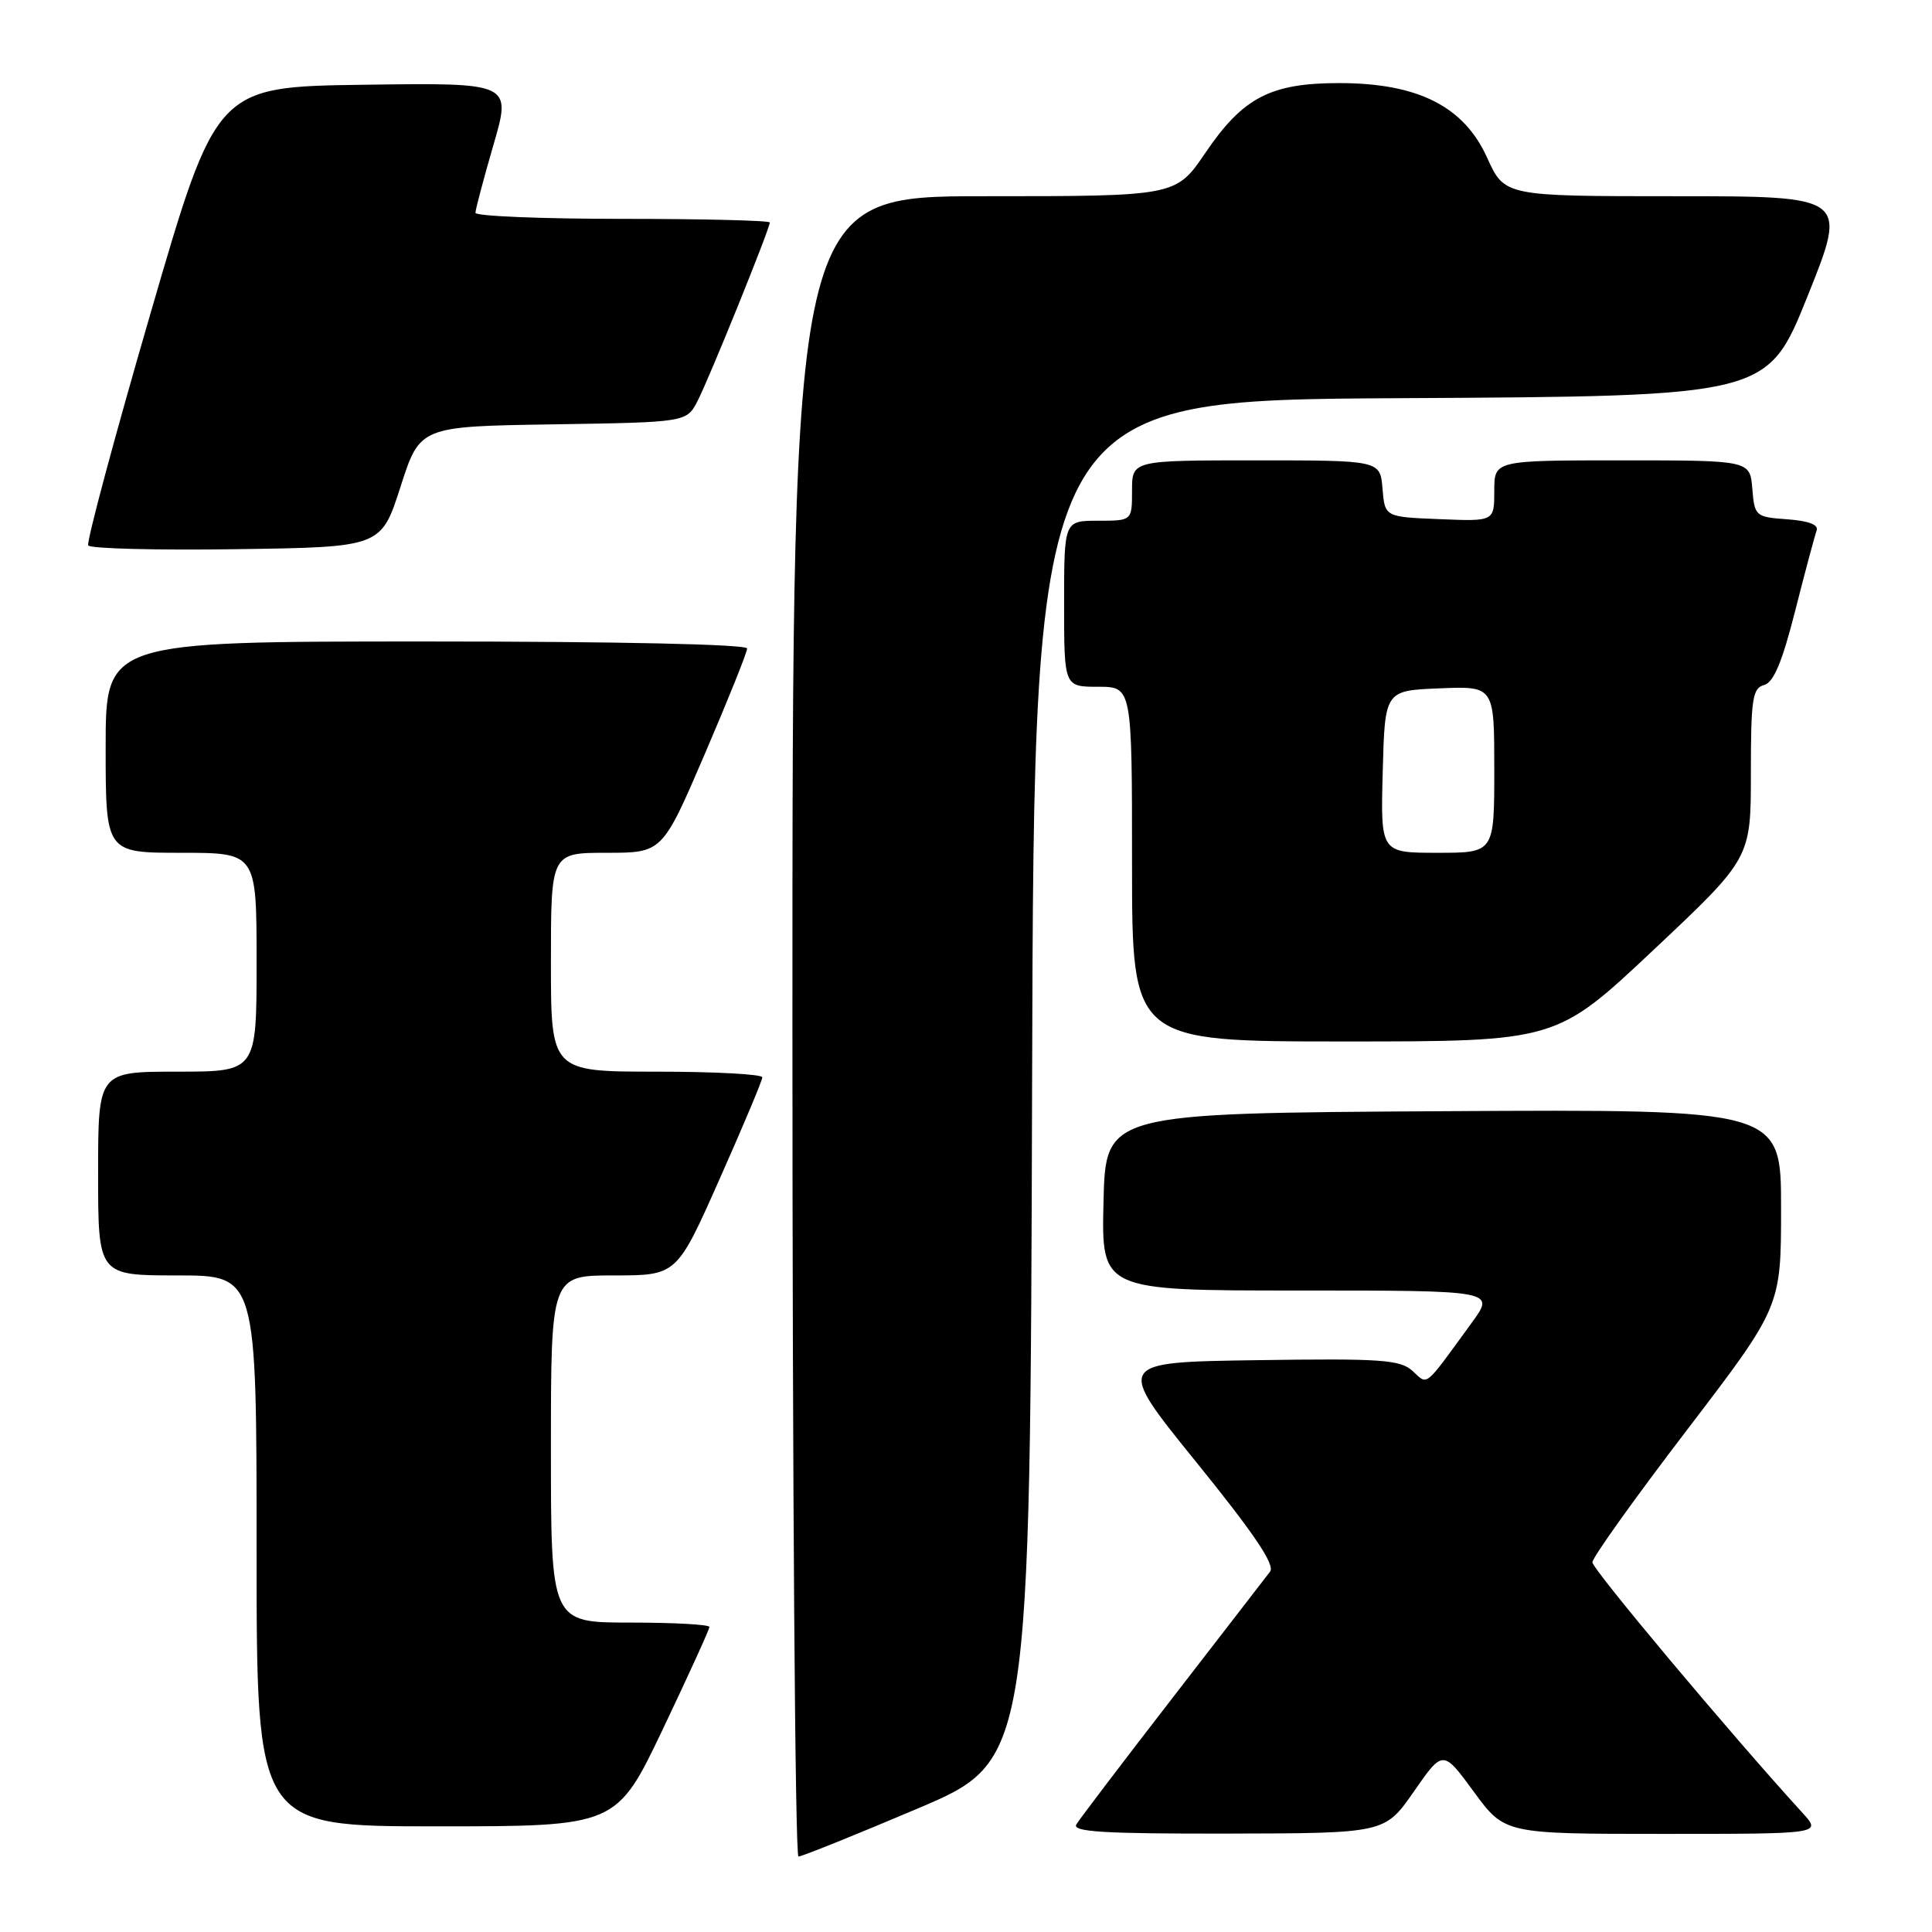 <?xml version="1.0" encoding="UTF-8" standalone="no"?>
<!DOCTYPE svg PUBLIC "-//W3C//DTD SVG 1.1//EN" "http://www.w3.org/Graphics/SVG/1.1/DTD/svg11.dtd" >
<svg xmlns="http://www.w3.org/2000/svg" xmlns:xlink="http://www.w3.org/1999/xlink" version="1.1" viewBox="0 0 256 256">
 <g >
 <path fill="currentColor"
d=" M 121.55 239.66 C 136.50 233.32 136.50 233.32 136.76 143.17 C 137.01 53.02 137.01 53.02 185.60 52.76 C 234.19 52.50 234.19 52.50 239.51 39.25 C 244.83 26.00 244.83 26.00 222.09 26.00 C 199.36 26.00 199.36 26.00 197.05 20.89 C 193.98 14.10 187.90 11.02 177.50 11.01 C 168.36 11.00 164.70 12.91 159.72 20.25 C 155.82 26.00 155.82 26.00 130.41 26.00 C 105.00 26.00 105.00 26.00 105.00 136.00 C 105.00 196.50 105.36 246.00 105.80 246.00 C 106.24 246.00 113.33 243.15 121.55 239.66 Z  M 187.35 237.38 C 191.20 231.84 191.20 231.84 195.29 237.42 C 199.38 243.00 199.38 243.00 220.38 243.00 C 241.37 243.00 241.37 243.00 238.87 240.25 C 229.31 229.77 211.00 207.93 211.00 207.01 C 211.00 206.39 216.62 198.52 223.50 189.52 C 236.00 173.16 236.00 173.16 236.00 160.07 C 236.00 146.98 236.00 146.98 191.25 147.24 C 146.50 147.50 146.50 147.50 146.22 159.25 C 145.94 171.00 145.94 171.00 172.03 171.00 C 198.12 171.00 198.12 171.00 195.03 175.25 C 188.58 184.10 189.26 183.55 187.16 181.65 C 185.52 180.16 183.00 179.99 166.54 180.23 C 147.79 180.50 147.79 180.50 158.52 193.75 C 166.17 203.20 168.98 207.35 168.29 208.25 C 167.77 208.94 161.94 216.47 155.35 225.00 C 148.75 233.53 143.03 241.06 142.62 241.75 C 142.04 242.73 146.31 242.99 162.69 242.96 C 183.50 242.92 183.50 242.92 187.35 237.38 Z  M 87.85 229.08 C 91.23 221.98 94.00 215.90 94.00 215.58 C 94.00 215.26 89.28 215.00 83.50 215.00 C 73.00 215.00 73.00 215.00 73.00 192.00 C 73.00 169.00 73.00 169.00 81.34 169.00 C 89.68 169.00 89.68 169.00 95.34 156.25 C 98.46 149.24 101.01 143.16 101.01 142.75 C 101.00 142.34 94.70 142.00 87.00 142.00 C 73.00 142.00 73.00 142.00 73.00 127.50 C 73.00 113.00 73.00 113.00 80.38 113.00 C 87.76 113.00 87.76 113.00 93.38 99.93 C 96.47 92.73 99.00 86.43 99.00 85.93 C 99.00 85.37 81.88 85.00 56.50 85.00 C 14.00 85.00 14.00 85.00 14.00 99.00 C 14.00 113.00 14.00 113.00 24.00 113.00 C 34.00 113.00 34.00 113.00 34.00 127.50 C 34.00 142.00 34.00 142.00 23.50 142.00 C 13.00 142.00 13.00 142.00 13.00 155.50 C 13.00 169.00 13.00 169.00 23.50 169.00 C 34.00 169.00 34.00 169.00 34.00 205.50 C 34.00 242.00 34.00 242.00 57.85 242.00 C 81.69 242.00 81.69 242.00 87.85 229.08 Z  M 219.10 125.87 C 232.00 113.73 232.00 113.73 232.00 102.48 C 232.00 92.61 232.21 91.18 233.75 90.77 C 235.02 90.43 236.15 87.72 237.88 80.90 C 239.19 75.73 240.47 70.97 240.71 70.31 C 241.01 69.53 239.67 69.02 236.83 68.81 C 232.61 68.51 232.49 68.40 232.19 64.75 C 231.88 61.00 231.88 61.00 214.94 61.00 C 198.00 61.00 198.00 61.00 198.00 65.04 C 198.00 69.09 198.00 69.09 190.75 68.79 C 183.50 68.50 183.50 68.50 183.19 64.75 C 182.88 61.00 182.88 61.00 166.44 61.00 C 150.00 61.00 150.00 61.00 150.00 65.00 C 150.00 69.00 150.00 69.00 145.50 69.00 C 141.00 69.00 141.00 69.00 141.00 80.00 C 141.00 91.00 141.00 91.00 145.50 91.00 C 150.00 91.00 150.00 91.00 150.00 114.50 C 150.00 138.00 150.00 138.00 178.10 138.00 C 206.21 138.00 206.21 138.00 219.10 125.87 Z  M 53.07 64.50 C 55.64 56.50 55.64 56.50 73.31 56.23 C 90.97 55.95 90.97 55.95 92.43 53.13 C 93.97 50.16 102.00 30.31 102.00 29.48 C 102.00 29.22 93.22 29.00 82.50 29.00 C 71.78 29.00 63.00 28.64 63.00 28.20 C 63.00 27.76 64.08 23.70 65.39 19.18 C 67.78 10.96 67.78 10.96 48.23 11.23 C 28.67 11.50 28.67 11.50 19.95 41.50 C 15.15 58.00 11.44 71.85 11.69 72.27 C 11.94 72.70 20.77 72.92 31.32 72.77 C 50.50 72.50 50.50 72.50 53.07 64.50 Z  M 183.22 102.25 C 183.50 91.50 183.50 91.50 190.75 91.21 C 198.00 90.91 198.00 90.91 198.00 101.96 C 198.00 113.00 198.00 113.00 190.47 113.00 C 182.93 113.00 182.93 113.00 183.22 102.25 Z "/>
</g>
</svg>
